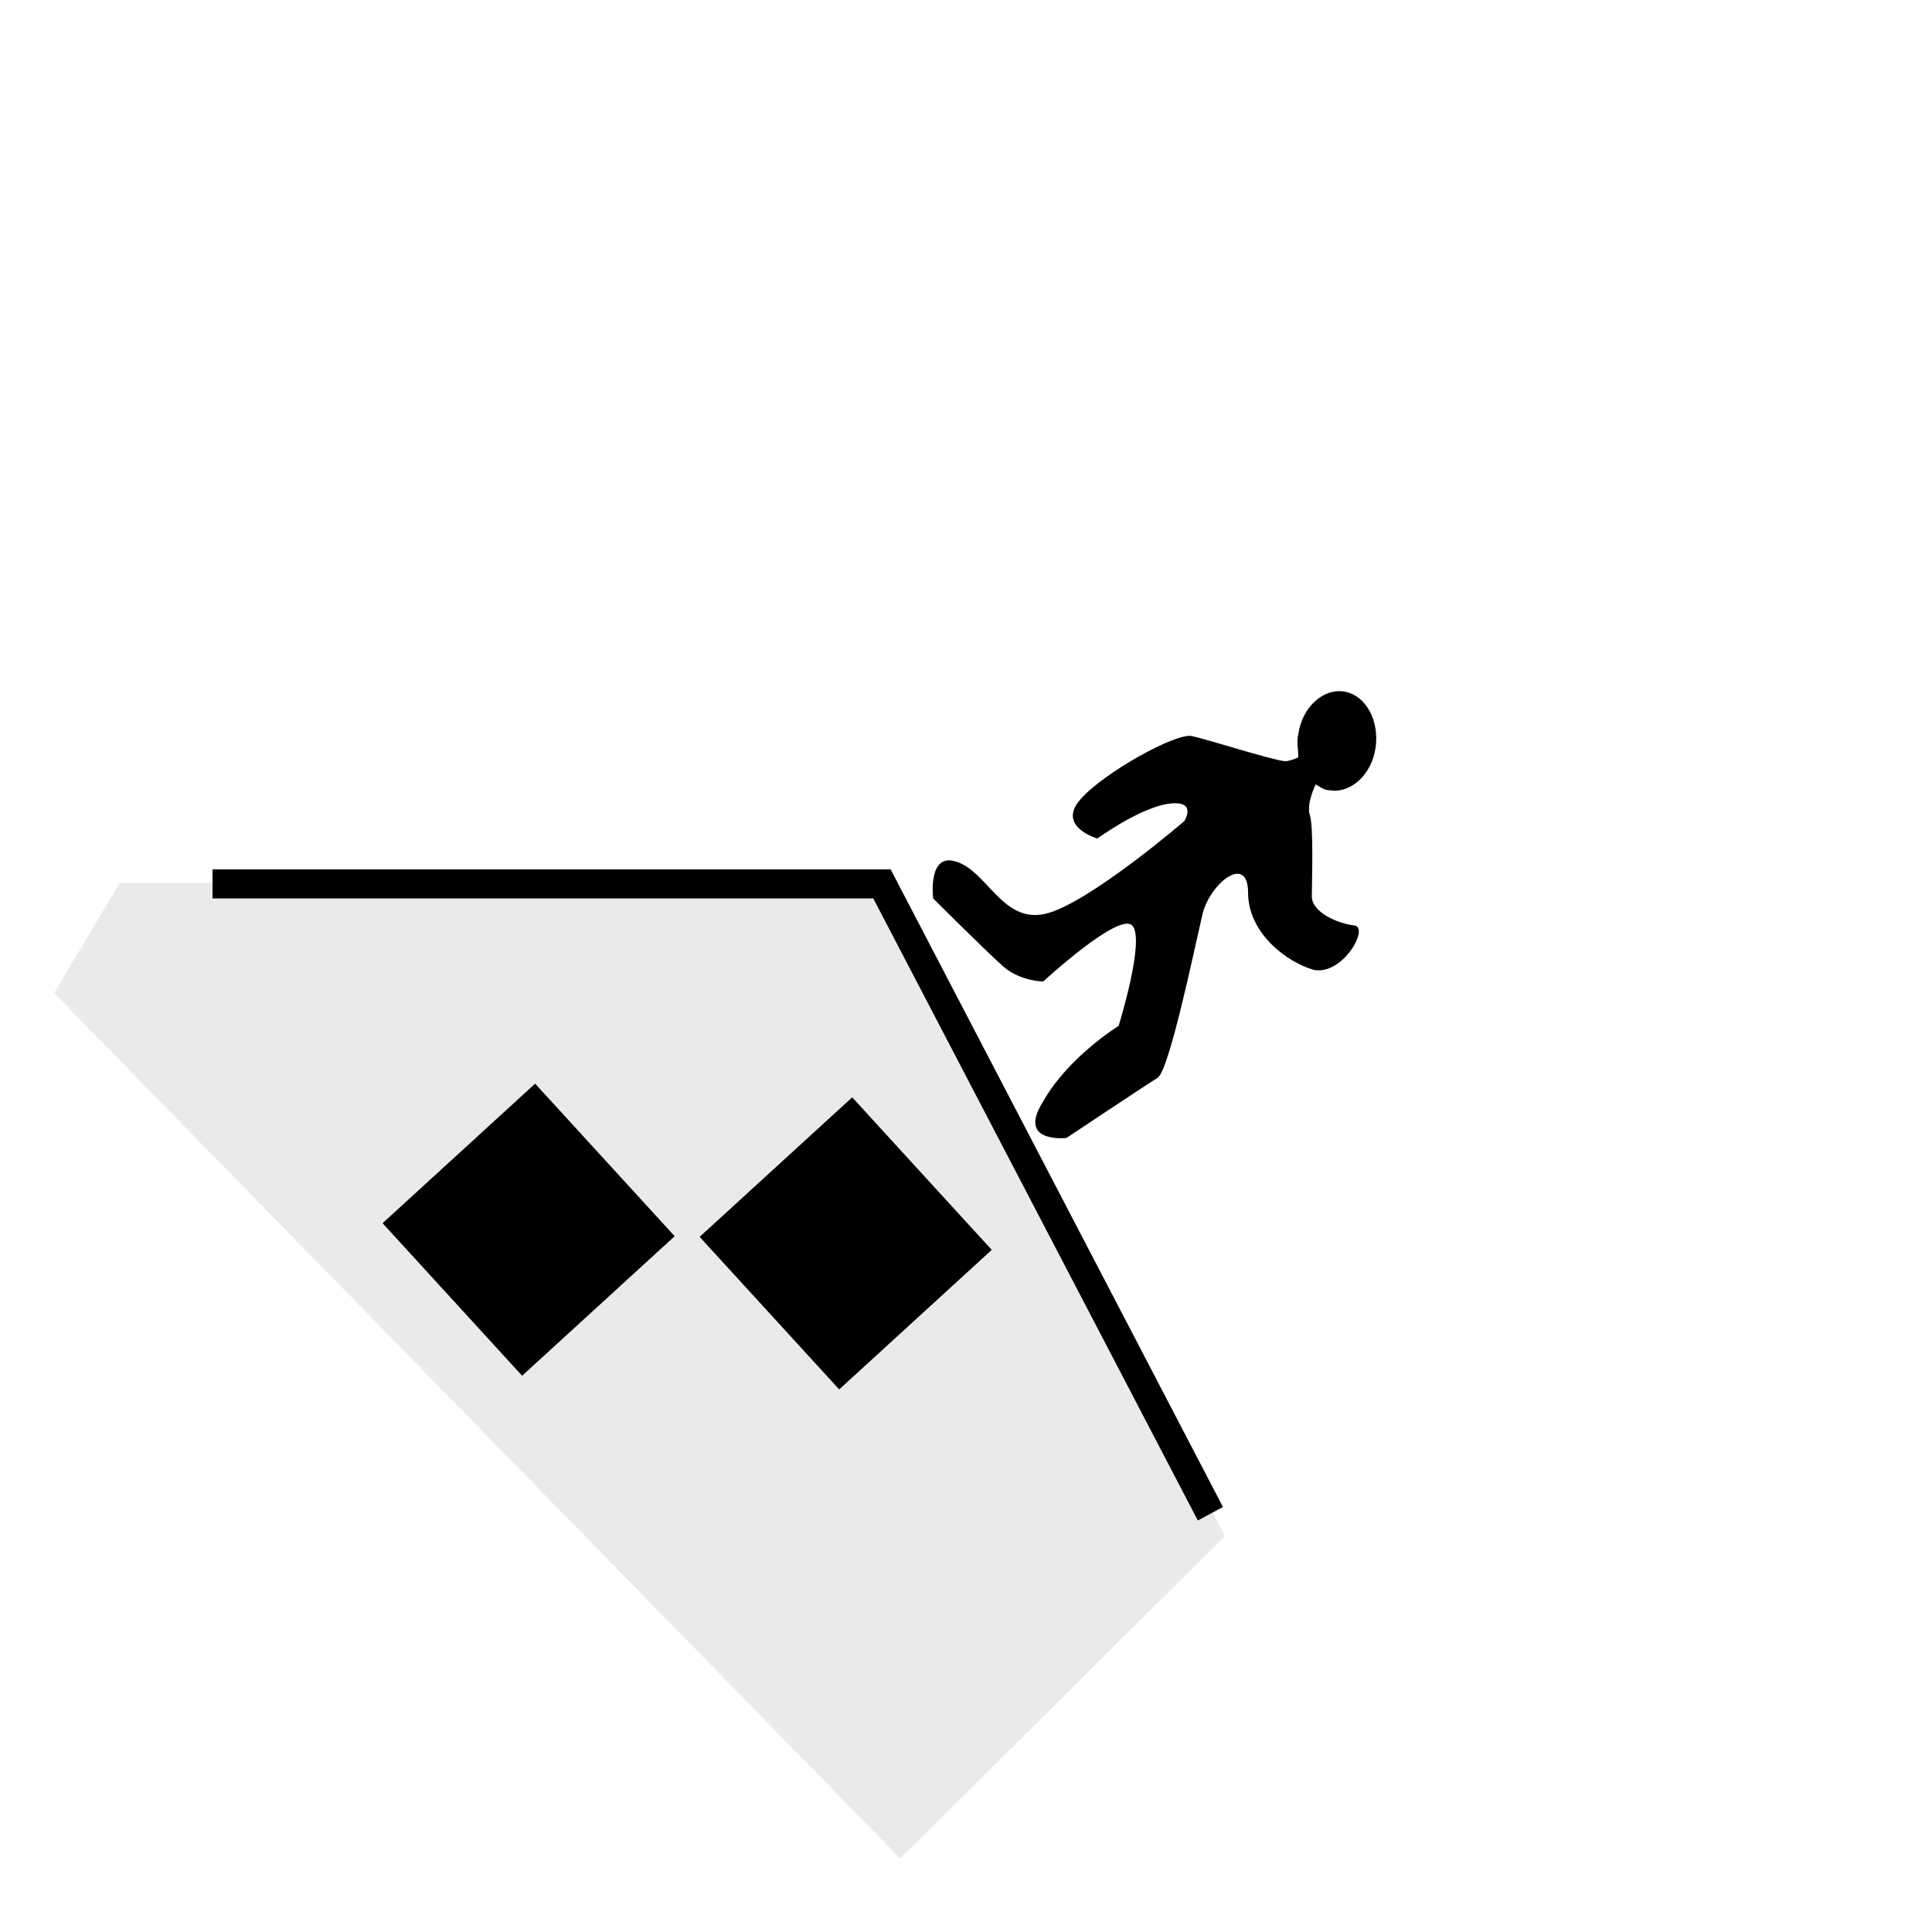 <svg xmlns="http://www.w3.org/2000/svg" viewBox="0 0 100 100">
   <g transform="translate(-13,16)">
      <polygon style="fill:#EAEAEA;" points="15.8,35.4 59.6,80.2 76.4,63.5 59.5,31.3 56.8,29.7 19.2,29.7 		"/>
      <polygon points="75,62.7 58.2,30.5 24,30.5 24,29 59.1,29 76.3,62 		"/>
      <rect x="51.4" y="43" transform="matrix(0.675 0.738 -0.738 0.675 54.149 -26.161)" width="10.7" height="10.7"/>
      <rect x="35" y="42.3" transform="matrix(0.675 0.738 -0.738 0.675 48.291 -14.293)" width="10.7" height="10.7"/>
      <path d="M83.1,31.9c-0.9-0.1-2.2-0.7-2.2-1.5c0-0.7,0.1-3.6-0.1-4.2c-0.2-0.6,0.3-1.6,0.3-1.6l0,0c0.2,0.1,0.4,0.3,0.7,0.3
			c1.1,0.2,2.2-0.8,2.4-2.2c0.2-1.4-0.5-2.7-1.6-2.9c-1.1-0.2-2.2,0.8-2.4,2.2c-0.1,0.4,0,0.8,0,1.2c-0.2,0.1-0.5,0.2-0.7,0.2
			c-0.8-0.1-3.9-1.1-4.8-1.3c-0.8-0.2-4.6,1.9-5.8,3.3c-1.2,1.4,0.9,2,0.9,2s2.2-1.6,3.7-1.8s0.8,0.9,0.8,0.9s-5,4.3-7.2,4.8
			c-2.2,0.5-3-2.2-4.6-2.7c-1.5-0.5-1.2,1.9-1.2,1.9s2.7,2.7,3.6,3.5s2.1,0.8,2.1,0.8s3.9-3.6,4.6-2.9c0.7,0.7-0.7,5.2-0.7,5.2
			S68.3,38.7,67,41c-1.4,2.2,1.2,1.9,1.2,1.9s4.2-2.8,4.7-3.1c0.6-0.3,1.9-6.6,2.3-8.3c0.3-1.7,2.4-3.4,2.4-1.3c0,2.1,2,3.6,3.4,4
			C82.5,34.5,83.9,32,83.1,31.9z"/>
   </g>
</svg>
